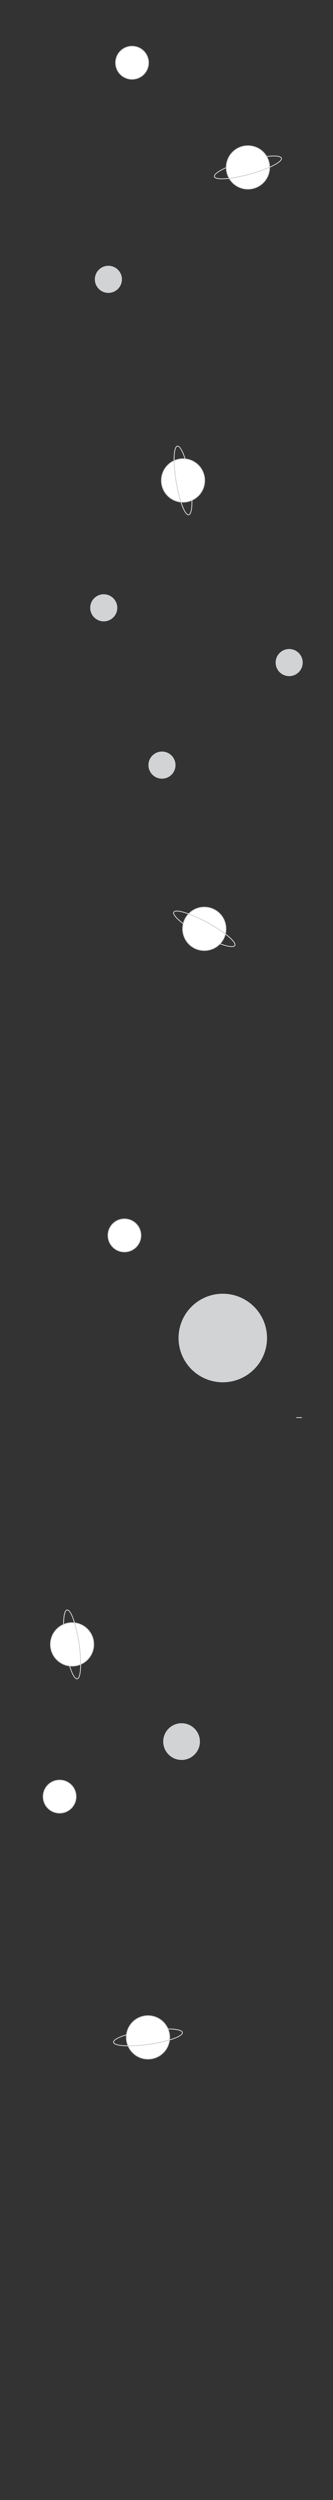 <?xml version="1.0" encoding="UTF-8" standalone="no"?>
<svg
   xmlns:dc="http://purl.org/dc/elements/1.1/"
   xmlns:cc="http://creativecommons.org/ns#"
   xmlns:rdf="http://www.w3.org/1999/02/22-rdf-syntax-ns#"
   xmlns:svg="http://www.w3.org/2000/svg"
   xmlns="http://www.w3.org/2000/svg"
   xmlns:sodipodi="http://sodipodi.sourceforge.net/DTD/sodipodi-0.dtd"
   xmlns:inkscape="http://www.inkscape.org/namespaces/inkscape"
   viewBox="0 0 400 3000"
   version="1.1"
   id="svg328"
   sodipodi:docname="cosmosBG2.svg"
   width="400"
   height="3000"
   inkscape:version="1.0 (4035a4fb49, 2020-05-01)">
  <rect x="0" y="0" width="400" height="3000" fill="#333333" stroke="none"/>
  <defs
     id="defs332">
    <g
       inkscape:label="Clip"
       id="use11991">
      <path
         id="path12349"
         fill="#ffffff"
         d="m 184.445,379.953 c 0,0 -4.42,12.73 -18.56,24.67 -14.14,11.94 -49.75,19 -49.75,19 l 19.52,-40.81 z"
         style="fill:#cccccc" />
      <path
         id="path12351"
         fill="#231f20"
         d="m 116.185,424.073 a 0.49,0.49 0 0 1 -0.39,-0.19 0.51,0.51 0 0 1 -0.06,-0.53 l 19.45,-40.8 a 0.5,0.5 0 0 1 0.42,-0.28 l 48.79,-2.82 a 0.48,0.48 0 0 1 0.43,0.2 0.51,0.51 0 0 1 0.08,0.46 c -0.05,0.13 -4.63,13 -18.72,24.89 -14.09,11.89 -49.61,19 -50,19.07 z m 19.85,-40.83 -19,39.64 c 5.83,-1.24 36,-8 48.54,-18.65 12,-10.12 17,-20.92 18.13,-23.75 z" />
      <path
         id="path12353"
         fill="#ffffff"
         d="m 157.445,312.243 c 0,0 -11.94,-4.24 -30.42,-3.17 -18.48,1.07 -49.17,18.52 -49.17,18.52 l 42.25,16.18 z"
         style="fill:#cccccc" />
      <path
         id="path12355"
         fill="#231f20"
         d="m 120.105,344.273 a 0.58,0.58 0 0 1 -0.18,0 l -42.25,-16.2 a 0.52,0.52 0 0 1 -0.32,-0.43 0.5,0.5 0 0 1 0.25,-0.47 c 0.31,-0.18 31,-17.53 49.39,-18.59 18.39,-1.06 30.5,3.15 30.61,3.19 a 0.5,0.5 0 0 1 0.16,0.86 l -37.34,31.53 a 0.55,0.55 0 0 1 -0.32,0.11 z m -41.07,-16.76 41,15.68 36.42,-30.75 c -3,-0.91 -14,-3.77 -29.37,-2.87 -16.4,0.95 -42.78,15.04 -48.05,17.94 z" />
      <path
         id="path12357"
         fill="#ffffff"
         d="m 110.495,340.543 c 15.53,-15.22 40.58,-30.89 70.63,-42.88 45.54,-18.16 79.27,-2.49 90.44,4.11 a 6.38,6.38 0 0 1 2.89,7.24 c -3.56,12.48 -17.26,47.05 -62.8,65.21 -30.05,12 -59,17.86 -80.74,17.5 0,0 -7,-6.19 -14.13,-24 -7.13,-17.81 -6.29,-27.18 -6.29,-27.18 z"
         style="fill:#cccccc" />
      <path
         id="path12359"
         fill="#231f20"
         d="m 132.785,392.243 h -1.88 a 0.5,0.5 0 0 1 -0.33,-0.12 c -0.29,-0.26 -7.18,-6.48 -14.25,-24.22 -7.07,-17.74 -6.36,-27 -6.33,-27.39 a 0.51,0.51 0 0 1 0.15,-0.31 c 16.12,-15.8 41.92,-31.47 70.8,-43 45.21,-18 78.61,-3.11 90.88,4.14 a 6.88,6.88 0 0 1 3.11,7.8 c -3.91,13.71 -17.88,47.52 -63.09,65.55 -28.08,11.2 -56.75,17.55 -79.06,17.55 z m -1.67,-1 c 22.38,0.3 51.69,-6 80.36,-17.47 44.8,-17.87 58.63,-51.33 62.5,-64.89 a 5.89,5.89 0 0 0 -2.66,-6.67 c -12.14,-7.17 -45.21,-21.94 -90,-4.07 -28.67,11.43 -54.29,27 -70.33,42.63 -0.06,1.37 -0.18,10.58 6.27,26.75 6.45,16.17 12.87,22.75 13.86,23.71 z" />
      <path
         id="path12361"
         fill="#ffffff"
         d="m 274.455,309.013 a 95.68,95.68 0 0 1 -24.68,40.7 c 0,0 -9.71,-6.64 -18.15,-27.82 -8.44,-21.18 -6,-32.67 -6,-32.67 a 95.5,95.5 0 0 1 45.91,12.55 6.38,6.38 0 0 1 2.92,7.24 z"
         style="fill:#cccccc" />
      <path
         id="path12363"
         fill="#231f20"
         d="m 249.775,350.213 a 0.51,0.51 0 0 1 -0.28,-0.09 c -0.4,-0.28 -9.93,-7 -18.34,-28 -8.41,-21 -6.09,-32.49 -6,-33 a 0.51,0.51 0 0 1 0.49,-0.4 v 0 a 95.64,95.64 0 0 1 46.16,12.62 6.88,6.88 0 0 1 3.11,7.8 v 0 a 95.68,95.68 0 0 1 -24.73,40.93 0.51,0.51 0 0 1 -0.41,0.14 z m -23.7,-60.48 c -0.32,2.21 -1.4,13.39 6,32 7.4,18.61 15.89,26 17.65,27.34 a 94.71,94.71 0 0 0 24.24,-40.18 v 0 a 5.89,5.89 0 0 0 -2.66,-6.67 94.53,94.53 0 0 0 -45.23,-12.49 z" />
      <path
         id="path12365"
         fill="#231f20"
         d="m 270.185,300.533 c 0,0 19.22,-5 20.36,-2.14 1.14,2.86 -16.24,12.46 -16.24,12.46" />
      <path
         id="path12367"
         fill="#231f20"
         d="m 274.305,311.293 a 0.44,0.44 0 0 1 -0.21,-0.82 c 8.2,-4.54 16.67,-10.38 16,-11.92 -0.67,-1.54 -10.78,0.05 -19.84,2.41 a 0.444,0.444 0 1 1 -0.22,-0.86 c 4.6,-1.19 19.69,-4.85 20.88,-1.87 1.19,2.98 -12.28,10.71 -16.44,13 a 0.54,0.54 0 0 1 -0.17,0.06 z" />
      <path
         id="path12369"
         fill="#ffffff"
         d="m 271.895,312.663 a 23.16,23.16 0 0 1 -4.7,-11.78 2.69,2.69 0 0 1 2.36,-2.78 v 0 a 2.17,2.17 0 0 1 2.62,1.73 20.08,20.08 0 0 0 4.01,10.16 2.16,2.16 0 0 1 -0.7,3.06 v 0 a 2.68,2.68 0 0 1 -3.59,-0.39 z"
         style="fill:#cccccc" />
      <path
         id="path12371"
         fill="#231f20"
         d="m 273.885,314.073 a 3,3 0 0 1 -2.39,-1.12 23.83,23.83 0 0 1 -4.8,-12 3.17,3.17 0 0 1 2.8,-3.33 3,3 0 0 1 2.27,0.57 2.33,2.33 0 0 1 0.91,1.61 19.66,19.66 0 0 0 3.95,9.91 2.32,2.32 0 0 1 0.45,1.79 3,3 0 0 1 -1.26,2 3.26,3.26 0 0 1 -1.93,0.57 z m -3.93,-15.51 h -0.33 a 2.19,2.19 0 0 0 -1.93,2.24 22.94,22.94 0 0 0 4.59,11.53 v 0 a 2.19,2.19 0 0 0 2.94,0.29 2,2 0 0 0 0.86,-1.31 1.34,1.34 0 0 0 -0.25,-1 20.71,20.71 0 0 1 -4.16,-10.42 1.38,1.38 0 0 0 -0.52,-0.93 1.93,1.93 0 0 0 -1.2,-0.39 z" />
      <path
         id="path12373"
         fill="#d1d3d4"
         d="m 159.775,381.883 a 0.501,0.501 0 0 1 -0.06,-1 c 0.45,-0.05 45.05,-5.4 80.56,-34.17 a 0.5,0.5 0 0 1 0.7,0.07 0.52,0.52 0 0 1 -0.07,0.71 c -35.74,29 -80.62,34.33 -81.07,34.38 z"
         style="fill:#666666" />
    </g>
    <g
       inkscape:label="Clip"
       id="use11991-6">
      <path
         style="fill:#b3b3b3"
         id="path12433"
         fill="#ffffff"
         d="m 184.445,379.953 c 0,0 -4.42,12.73 -18.56,24.67 -14.14,11.94 -49.75,19 -49.75,19 l 19.52,-40.81 z" />
      <path
         id="path12435"
         fill="#231f20"
         d="m 116.185,424.073 a 0.49,0.49 0 0 1 -0.39,-0.19 0.51,0.51 0 0 1 -0.06,-0.53 l 19.45,-40.8 a 0.5,0.5 0 0 1 0.42,-0.28 l 48.79,-2.82 a 0.48,0.48 0 0 1 0.43,0.2 0.51,0.51 0 0 1 0.08,0.46 c -0.05,0.13 -4.63,13 -18.72,24.89 -14.09,11.89 -49.61,19 -50,19.07 z m 19.85,-40.83 -19,39.64 c 5.83,-1.24 36,-8 48.54,-18.65 12,-10.12 17,-20.92 18.13,-23.75 z" />
      <path
         style="fill:#b3b3b3"
         id="path12437"
         fill="#ffffff"
         d="m 157.445,312.243 c 0,0 -11.94,-4.24 -30.42,-3.17 -18.48,1.07 -49.17,18.52 -49.17,18.52 l 42.25,16.18 z" />
      <path
         id="path12439"
         fill="#231f20"
         d="m 120.105,344.273 a 0.58,0.58 0 0 1 -0.18,0 l -42.25,-16.2 a 0.52,0.52 0 0 1 -0.32,-0.43 0.5,0.5 0 0 1 0.25,-0.47 c 0.31,-0.18 31,-17.53 49.39,-18.59 18.39,-1.06 30.5,3.15 30.61,3.19 a 0.5,0.5 0 0 1 0.16,0.86 l -37.34,31.53 a 0.55,0.55 0 0 1 -0.32,0.11 z m -41.07,-16.76 41,15.68 36.42,-30.75 c -3,-0.91 -14,-3.77 -29.37,-2.87 -16.4,0.95 -42.78,15.04 -48.05,17.94 z" />
      <path
         style="fill:#b3b3b3"
         id="path12441"
         fill="#ffffff"
         d="m 110.495,340.543 c 15.53,-15.22 40.58,-30.89 70.63,-42.88 45.54,-18.16 79.27,-2.49 90.44,4.11 a 6.38,6.38 0 0 1 2.89,7.24 c -3.56,12.48 -17.26,47.05 -62.8,65.21 -30.05,12 -59,17.86 -80.74,17.5 0,0 -7,-6.19 -14.13,-24 -7.13,-17.81 -6.29,-27.18 -6.29,-27.18 z" />
      <path
         id="path12443"
         fill="#231f20"
         d="m 132.785,392.243 h -1.88 a 0.5,0.5 0 0 1 -0.33,-0.12 c -0.29,-0.26 -7.18,-6.48 -14.25,-24.22 -7.07,-17.74 -6.36,-27 -6.33,-27.39 a 0.51,0.51 0 0 1 0.15,-0.31 c 16.12,-15.8 41.92,-31.47 70.8,-43 45.21,-18 78.61,-3.11 90.88,4.14 a 6.88,6.88 0 0 1 3.11,7.8 c -3.91,13.71 -17.88,47.52 -63.09,65.55 -28.08,11.2 -56.75,17.55 -79.06,17.55 z m -1.67,-1 c 22.38,0.3 51.69,-6 80.36,-17.47 44.8,-17.87 58.63,-51.33 62.5,-64.89 a 5.89,5.89 0 0 0 -2.66,-6.67 c -12.14,-7.17 -45.21,-21.94 -90,-4.07 -28.67,11.43 -54.29,27 -70.33,42.63 -0.06,1.37 -0.18,10.58 6.27,26.75 6.45,16.17 12.87,22.75 13.86,23.71 z" />
      <path
         style="fill:#b3b3b3"
         id="path12445"
         fill="#ffffff"
         d="m 274.455,309.013 a 95.68,95.68 0 0 1 -24.68,40.7 c 0,0 -9.71,-6.64 -18.15,-27.82 -8.44,-21.18 -6,-32.67 -6,-32.67 a 95.5,95.5 0 0 1 45.91,12.55 6.38,6.38 0 0 1 2.92,7.24 z" />
      <path
         id="path12447"
         fill="#231f20"
         d="m 249.775,350.213 a 0.51,0.51 0 0 1 -0.28,-0.09 c -0.4,-0.28 -9.93,-7 -18.34,-28 -8.41,-21 -6.09,-32.49 -6,-33 a 0.51,0.51 0 0 1 0.49,-0.4 v 0 a 95.64,95.64 0 0 1 46.16,12.62 6.88,6.88 0 0 1 3.11,7.8 v 0 a 95.68,95.68 0 0 1 -24.73,40.93 0.51,0.51 0 0 1 -0.41,0.14 z m -23.7,-60.48 c -0.32,2.21 -1.4,13.39 6,32 7.4,18.61 15.89,26 17.65,27.34 a 94.71,94.71 0 0 0 24.24,-40.18 v 0 a 5.89,5.89 0 0 0 -2.66,-6.67 94.53,94.53 0 0 0 -45.23,-12.49 z" />
      <path
         id="path12449"
         fill="#231f20"
         d="m 270.185,300.533 c 0,0 19.22,-5 20.36,-2.14 1.14,2.86 -16.24,12.46 -16.24,12.46" />
      <path
         id="path12451"
         fill="#231f20"
         d="m 274.305,311.293 a 0.44,0.44 0 0 1 -0.21,-0.82 c 8.2,-4.54 16.67,-10.38 16,-11.92 -0.67,-1.54 -10.78,0.05 -19.84,2.41 a 0.444,0.444 0 1 1 -0.22,-0.86 c 4.6,-1.19 19.69,-4.85 20.88,-1.87 1.19,2.98 -12.28,10.71 -16.44,13 a 0.54,0.54 0 0 1 -0.17,0.06 z" />
      <path
         style="fill:#b3b3b3"
         id="path12453"
         fill="#ffffff"
         d="m 271.895,312.663 a 23.16,23.16 0 0 1 -4.7,-11.78 2.69,2.69 0 0 1 2.36,-2.78 v 0 a 2.17,2.17 0 0 1 2.62,1.73 20.08,20.08 0 0 0 4.01,10.16 2.16,2.16 0 0 1 -0.7,3.06 v 0 a 2.68,2.68 0 0 1 -3.59,-0.39 z" />
      <path
         id="path12455"
         fill="#231f20"
         d="m 273.885,314.073 a 3,3 0 0 1 -2.39,-1.12 23.83,23.83 0 0 1 -4.8,-12 3.17,3.17 0 0 1 2.8,-3.33 3,3 0 0 1 2.27,0.57 2.33,2.33 0 0 1 0.91,1.61 19.66,19.66 0 0 0 3.95,9.91 2.32,2.32 0 0 1 0.45,1.79 3,3 0 0 1 -1.26,2 3.26,3.26 0 0 1 -1.93,0.57 z m -3.93,-15.51 h -0.33 a 2.19,2.19 0 0 0 -1.93,2.24 22.94,22.94 0 0 0 4.59,11.53 v 0 a 2.19,2.19 0 0 0 2.94,0.29 2,2 0 0 0 0.86,-1.31 1.34,1.34 0 0 0 -0.25,-1 20.71,20.71 0 0 1 -4.16,-10.42 1.38,1.38 0 0 0 -0.52,-0.93 1.93,1.93 0 0 0 -1.2,-0.39 z" />
      <path
         style="fill:#666666"
         id="path12457"
         fill="#d1d3d4"
         d="m 159.775,381.883 a 0.501,0.501 0 0 1 -0.06,-1 c 0.45,-0.05 45.05,-5.4 80.56,-34.17 a 0.5,0.5 0 0 1 0.7,0.07 0.52,0.52 0 0 1 -0.07,0.71 c -35.74,29 -80.62,34.33 -81.07,34.38 z" />
    </g>
    <g
       inkscape:label="Clip"
       id="use11991-3">
      <path
         id="path12377"
         fill="#ffffff"
         d="m 184.445,379.953 c 0,0 -4.42,12.73 -18.56,24.67 -14.14,11.94 -49.75,19 -49.75,19 l 19.52,-40.81 z" />
      <path
         id="path12379"
         fill="#231f20"
         d="m 116.185,424.073 a 0.49,0.49 0 0 1 -0.39,-0.19 0.51,0.51 0 0 1 -0.06,-0.53 l 19.45,-40.8 a 0.5,0.5 0 0 1 0.42,-0.28 l 48.79,-2.82 a 0.48,0.48 0 0 1 0.43,0.2 0.51,0.51 0 0 1 0.08,0.46 c -0.05,0.13 -4.63,13 -18.72,24.89 -14.09,11.89 -49.61,19 -50,19.07 z m 19.85,-40.83 -19,39.64 c 5.83,-1.24 36,-8 48.54,-18.65 12,-10.12 17,-20.92 18.13,-23.75 z" />
      <path
         id="path12381"
         fill="#ffffff"
         d="m 157.445,312.243 c 0,0 -11.94,-4.24 -30.42,-3.17 -18.48,1.07 -49.17,18.52 -49.17,18.52 l 42.25,16.18 z" />
      <path
         id="path12383"
         fill="#231f20"
         d="m 120.105,344.273 a 0.58,0.58 0 0 1 -0.18,0 l -42.25,-16.2 a 0.52,0.52 0 0 1 -0.32,-0.43 0.5,0.5 0 0 1 0.25,-0.47 c 0.31,-0.18 31,-17.53 49.39,-18.59 18.39,-1.06 30.5,3.15 30.61,3.19 a 0.5,0.5 0 0 1 0.16,0.86 l -37.34,31.53 a 0.55,0.55 0 0 1 -0.32,0.11 z m -41.07,-16.76 41,15.68 36.42,-30.75 c -3,-0.91 -14,-3.77 -29.37,-2.87 -16.4,0.95 -42.78,15.04 -48.05,17.94 z" />
      <path
         id="path12385"
         fill="#ffffff"
         d="m 110.495,340.543 c 15.53,-15.22 40.58,-30.89 70.63,-42.88 45.54,-18.16 79.27,-2.49 90.44,4.11 a 6.38,6.38 0 0 1 2.89,7.24 c -3.56,12.48 -17.26,47.05 -62.8,65.21 -30.05,12 -59,17.86 -80.74,17.5 0,0 -7,-6.19 -14.13,-24 -7.13,-17.81 -6.29,-27.18 -6.29,-27.18 z" />
      <path
         id="path12387"
         fill="#231f20"
         d="m 132.785,392.243 h -1.88 a 0.5,0.5 0 0 1 -0.33,-0.12 c -0.29,-0.26 -7.18,-6.48 -14.25,-24.22 -7.07,-17.74 -6.36,-27 -6.33,-27.39 a 0.51,0.51 0 0 1 0.15,-0.31 c 16.12,-15.8 41.92,-31.47 70.8,-43 45.21,-18 78.61,-3.11 90.88,4.14 a 6.88,6.88 0 0 1 3.11,7.8 c -3.91,13.71 -17.88,47.52 -63.09,65.55 -28.08,11.2 -56.75,17.55 -79.06,17.55 z m -1.67,-1 c 22.38,0.3 51.69,-6 80.36,-17.47 44.8,-17.87 58.63,-51.33 62.5,-64.89 a 5.89,5.89 0 0 0 -2.66,-6.67 c -12.14,-7.17 -45.21,-21.94 -90,-4.07 -28.67,11.43 -54.29,27 -70.33,42.63 -0.06,1.37 -0.18,10.58 6.27,26.75 6.45,16.17 12.87,22.75 13.86,23.71 z" />
      <path
         id="path12389"
         fill="#ffffff"
         d="m 274.455,309.013 a 95.68,95.68 0 0 1 -24.68,40.7 c 0,0 -9.71,-6.64 -18.15,-27.82 -8.44,-21.18 -6,-32.67 -6,-32.67 a 95.5,95.5 0 0 1 45.91,12.55 6.38,6.38 0 0 1 2.92,7.24 z" />
      <path
         id="path12391"
         fill="#231f20"
         d="m 249.775,350.213 a 0.51,0.51 0 0 1 -0.28,-0.09 c -0.4,-0.28 -9.93,-7 -18.34,-28 -8.41,-21 -6.09,-32.49 -6,-33 a 0.51,0.51 0 0 1 0.49,-0.4 v 0 a 95.64,95.64 0 0 1 46.16,12.62 6.88,6.88 0 0 1 3.11,7.8 v 0 a 95.68,95.68 0 0 1 -24.73,40.93 0.51,0.51 0 0 1 -0.41,0.14 z m -23.7,-60.48 c -0.32,2.21 -1.4,13.39 6,32 7.4,18.61 15.89,26 17.65,27.34 a 94.71,94.71 0 0 0 24.24,-40.18 v 0 a 5.89,5.89 0 0 0 -2.66,-6.67 94.53,94.53 0 0 0 -45.23,-12.49 z" />
      <path
         id="path12393"
         fill="#231f20"
         d="m 270.185,300.533 c 0,0 19.22,-5 20.36,-2.14 1.14,2.86 -16.24,12.46 -16.24,12.46" />
      <path
         id="path12395"
         fill="#231f20"
         d="m 274.305,311.293 a 0.44,0.44 0 0 1 -0.21,-0.82 c 8.2,-4.54 16.67,-10.38 16,-11.92 -0.67,-1.54 -10.78,0.05 -19.84,2.41 a 0.444,0.444 0 1 1 -0.22,-0.86 c 4.6,-1.19 19.69,-4.85 20.88,-1.87 1.19,2.98 -12.28,10.71 -16.44,13 a 0.54,0.54 0 0 1 -0.17,0.06 z" />
      <path
         id="path12397"
         fill="#ffffff"
         d="m 271.895,312.663 a 23.16,23.16 0 0 1 -4.7,-11.78 2.69,2.69 0 0 1 2.36,-2.78 v 0 a 2.17,2.17 0 0 1 2.62,1.73 20.08,20.08 0 0 0 4.01,10.16 2.16,2.16 0 0 1 -0.7,3.06 v 0 a 2.68,2.68 0 0 1 -3.59,-0.39 z" />
      <path
         id="path12399"
         fill="#231f20"
         d="m 273.885,314.073 a 3,3 0 0 1 -2.39,-1.12 23.83,23.83 0 0 1 -4.8,-12 3.17,3.17 0 0 1 2.8,-3.33 3,3 0 0 1 2.27,0.57 2.33,2.33 0 0 1 0.91,1.61 19.66,19.66 0 0 0 3.95,9.91 2.32,2.32 0 0 1 0.45,1.79 3,3 0 0 1 -1.26,2 3.26,3.26 0 0 1 -1.93,0.57 z m -3.93,-15.51 h -0.33 a 2.19,2.19 0 0 0 -1.93,2.24 22.94,22.94 0 0 0 4.59,11.53 v 0 a 2.19,2.19 0 0 0 2.94,0.29 2,2 0 0 0 0.86,-1.31 1.34,1.34 0 0 0 -0.25,-1 20.71,20.71 0 0 1 -4.16,-10.42 1.38,1.38 0 0 0 -0.52,-0.93 1.93,1.93 0 0 0 -1.2,-0.39 z" />
      <path
         id="path12401"
         fill="#d1d3d4"
         d="m 159.775,381.883 a 0.501,0.501 0 0 1 -0.06,-1 c 0.45,-0.05 45.05,-5.4 80.56,-34.17 a 0.5,0.5 0 0 1 0.7,0.07 0.52,0.52 0 0 1 -0.07,0.71 c -35.74,29 -80.62,34.33 -81.07,34.38 z" />
    </g>
    <g
       inkscape:label="Clip"
       id="use11991-60">
      <path
         id="path12405"
         fill="#ffffff"
         d="m 184.445,379.953 c 0,0 -4.42,12.73 -18.56,24.67 -14.14,11.94 -49.75,19 -49.75,19 l 19.52,-40.81 z" />
      <path
         id="path12407"
         fill="#231f20"
         d="m 116.185,424.073 a 0.49,0.49 0 0 1 -0.39,-0.19 0.51,0.51 0 0 1 -0.06,-0.53 l 19.45,-40.8 a 0.5,0.5 0 0 1 0.42,-0.28 l 48.79,-2.82 a 0.48,0.48 0 0 1 0.43,0.2 0.51,0.51 0 0 1 0.08,0.46 c -0.05,0.13 -4.63,13 -18.72,24.89 -14.09,11.89 -49.61,19 -50,19.07 z m 19.85,-40.83 -19,39.64 c 5.83,-1.24 36,-8 48.54,-18.65 12,-10.12 17,-20.92 18.13,-23.75 z" />
      <path
         id="path12409"
         fill="#ffffff"
         d="m 157.445,312.243 c 0,0 -11.94,-4.24 -30.42,-3.17 -18.48,1.07 -49.17,18.52 -49.17,18.52 l 42.25,16.18 z" />
      <path
         id="path12411"
         fill="#231f20"
         d="m 120.105,344.273 a 0.58,0.58 0 0 1 -0.18,0 l -42.25,-16.2 a 0.52,0.52 0 0 1 -0.32,-0.43 0.5,0.5 0 0 1 0.25,-0.47 c 0.31,-0.18 31,-17.53 49.39,-18.59 18.39,-1.06 30.5,3.15 30.61,3.19 a 0.5,0.5 0 0 1 0.16,0.86 l -37.34,31.53 a 0.55,0.55 0 0 1 -0.32,0.11 z m -41.07,-16.76 41,15.68 36.42,-30.75 c -3,-0.91 -14,-3.77 -29.37,-2.87 -16.4,0.95 -42.78,15.04 -48.05,17.94 z" />
      <path
         id="path12413"
         fill="#ffffff"
         d="m 110.495,340.543 c 15.53,-15.22 40.58,-30.89 70.63,-42.88 45.54,-18.16 79.27,-2.49 90.44,4.11 a 6.38,6.38 0 0 1 2.89,7.24 c -3.56,12.48 -17.26,47.05 -62.8,65.21 -30.05,12 -59,17.86 -80.74,17.5 0,0 -7,-6.19 -14.13,-24 -7.13,-17.81 -6.29,-27.18 -6.29,-27.18 z" />
      <path
         id="path12415"
         fill="#231f20"
         d="m 132.785,392.243 h -1.88 a 0.5,0.5 0 0 1 -0.33,-0.12 c -0.29,-0.26 -7.18,-6.48 -14.25,-24.22 -7.07,-17.74 -6.36,-27 -6.33,-27.39 a 0.51,0.51 0 0 1 0.15,-0.31 c 16.12,-15.8 41.92,-31.47 70.8,-43 45.21,-18 78.61,-3.11 90.88,4.14 a 6.88,6.88 0 0 1 3.11,7.8 c -3.91,13.71 -17.88,47.52 -63.09,65.55 -28.08,11.2 -56.75,17.55 -79.06,17.55 z m -1.67,-1 c 22.38,0.3 51.69,-6 80.36,-17.47 44.8,-17.87 58.63,-51.33 62.5,-64.89 a 5.89,5.89 0 0 0 -2.66,-6.67 c -12.14,-7.17 -45.21,-21.94 -90,-4.07 -28.67,11.43 -54.29,27 -70.33,42.63 -0.06,1.37 -0.18,10.58 6.27,26.75 6.45,16.17 12.87,22.75 13.86,23.71 z" />
      <path
         id="path12417"
         fill="#ffffff"
         d="m 274.455,309.013 a 95.68,95.68 0 0 1 -24.68,40.7 c 0,0 -9.71,-6.64 -18.15,-27.82 -8.44,-21.18 -6,-32.67 -6,-32.67 a 95.5,95.5 0 0 1 45.91,12.55 6.38,6.38 0 0 1 2.92,7.24 z" />
      <path
         id="path12419"
         fill="#231f20"
         d="m 249.775,350.213 a 0.51,0.51 0 0 1 -0.28,-0.09 c -0.4,-0.28 -9.93,-7 -18.34,-28 -8.41,-21 -6.09,-32.49 -6,-33 a 0.51,0.51 0 0 1 0.49,-0.4 v 0 a 95.64,95.64 0 0 1 46.16,12.62 6.88,6.88 0 0 1 3.11,7.8 v 0 a 95.68,95.68 0 0 1 -24.73,40.93 0.51,0.51 0 0 1 -0.41,0.14 z m -23.7,-60.48 c -0.32,2.21 -1.4,13.39 6,32 7.4,18.61 15.89,26 17.65,27.34 a 94.71,94.71 0 0 0 24.24,-40.18 v 0 a 5.89,5.89 0 0 0 -2.66,-6.67 94.53,94.53 0 0 0 -45.23,-12.49 z" />
      <path
         id="path12421"
         fill="#231f20"
         d="m 270.185,300.533 c 0,0 19.22,-5 20.36,-2.14 1.14,2.86 -16.24,12.46 -16.24,12.46" />
      <path
         id="path12423"
         fill="#231f20"
         d="m 274.305,311.293 a 0.44,0.44 0 0 1 -0.21,-0.82 c 8.2,-4.54 16.67,-10.38 16,-11.92 -0.67,-1.54 -10.78,0.05 -19.84,2.41 a 0.444,0.444 0 1 1 -0.22,-0.86 c 4.6,-1.19 19.69,-4.85 20.88,-1.87 1.19,2.98 -12.28,10.71 -16.44,13 a 0.54,0.54 0 0 1 -0.17,0.06 z" />
      <path
         id="path12425"
         fill="#ffffff"
         d="m 271.895,312.663 a 23.16,23.16 0 0 1 -4.7,-11.78 2.69,2.69 0 0 1 2.36,-2.78 v 0 a 2.17,2.17 0 0 1 2.62,1.73 20.08,20.08 0 0 0 4.01,10.16 2.16,2.16 0 0 1 -0.7,3.06 v 0 a 2.68,2.68 0 0 1 -3.59,-0.39 z" />
      <path
         id="path12427"
         fill="#231f20"
         d="m 273.885,314.073 a 3,3 0 0 1 -2.39,-1.12 23.83,23.83 0 0 1 -4.8,-12 3.17,3.17 0 0 1 2.8,-3.33 3,3 0 0 1 2.27,0.57 2.33,2.33 0 0 1 0.91,1.61 19.66,19.66 0 0 0 3.95,9.91 2.32,2.32 0 0 1 0.45,1.79 3,3 0 0 1 -1.26,2 3.26,3.26 0 0 1 -1.93,0.57 z m -3.93,-15.51 h -0.33 a 2.19,2.19 0 0 0 -1.93,2.24 22.94,22.94 0 0 0 4.59,11.53 v 0 a 2.19,2.19 0 0 0 2.94,0.29 2,2 0 0 0 0.86,-1.31 1.34,1.34 0 0 0 -0.25,-1 20.71,20.71 0 0 1 -4.16,-10.42 1.38,1.38 0 0 0 -0.52,-0.93 1.93,1.93 0 0 0 -1.2,-0.39 z" />
      <path
         id="path12429"
         fill="#d1d3d4"
         d="m 159.775,381.883 a 0.501,0.501 0 0 1 -0.06,-1 c 0.45,-0.05 45.05,-5.4 80.56,-34.17 a 0.5,0.5 0 0 1 0.7,0.07 0.52,0.52 0 0 1 -0.07,0.71 c -35.74,29 -80.62,34.33 -81.07,34.38 z" />
    </g>
    <g
       id="use12274"
       inkscape:label="Clip">
      <title
         id="title12315">w</title>
      <g
         id="g12345"
         clip-path="url(#clipPath11989)"
         transform="matrix(0.237,-0.246,0.22,0.267,179.567,605.078)">
        <g
           inkscape:label="Clip"
           id="g12343">
          <path
             id="path12317"
             fill="#ffffff"
             d="m 184.445,379.953 c 0,0 -4.42,12.73 -18.56,24.67 -14.14,11.94 -49.75,19 -49.75,19 l 19.52,-40.81 z"
             style="fill:#cccccc" />
          <path
             id="path12319"
             fill="#231f20"
             d="m 116.185,424.073 a 0.49,0.49 0 0 1 -0.39,-0.19 0.51,0.51 0 0 1 -0.06,-0.53 l 19.45,-40.8 a 0.5,0.5 0 0 1 0.42,-0.28 l 48.79,-2.82 a 0.48,0.48 0 0 1 0.43,0.2 0.51,0.51 0 0 1 0.08,0.46 c -0.05,0.13 -4.63,13 -18.72,24.89 -14.09,11.89 -49.61,19 -50,19.07 z m 19.85,-40.83 -19,39.64 c 5.83,-1.24 36,-8 48.54,-18.65 12,-10.12 17,-20.92 18.13,-23.75 z" />
          <path
             id="path12321"
             fill="#ffffff"
             d="m 157.445,312.243 c 0,0 -11.94,-4.24 -30.42,-3.17 -18.48,1.07 -49.17,18.52 -49.17,18.52 l 42.25,16.18 z"
             style="fill:#cccccc" />
          <path
             id="path12323"
             fill="#231f20"
             d="m 120.105,344.273 a 0.58,0.58 0 0 1 -0.18,0 l -42.25,-16.2 a 0.52,0.52 0 0 1 -0.32,-0.43 0.5,0.5 0 0 1 0.25,-0.47 c 0.31,-0.18 31,-17.53 49.39,-18.59 18.39,-1.06 30.5,3.15 30.61,3.19 a 0.5,0.5 0 0 1 0.16,0.86 l -37.34,31.53 a 0.55,0.55 0 0 1 -0.32,0.11 z m -41.07,-16.76 41,15.68 36.42,-30.75 c -3,-0.91 -14,-3.77 -29.37,-2.87 -16.4,0.95 -42.78,15.04 -48.05,17.94 z" />
          <path
             id="path12325"
             fill="#ffffff"
             d="m 110.495,340.543 c 15.53,-15.22 40.58,-30.89 70.63,-42.88 45.54,-18.16 79.27,-2.49 90.44,4.11 a 6.38,6.38 0 0 1 2.89,7.24 c -3.56,12.48 -17.26,47.05 -62.8,65.21 -30.05,12 -59,17.86 -80.74,17.5 0,0 -7,-6.19 -14.13,-24 -7.13,-17.81 -6.29,-27.18 -6.29,-27.18 z"
             style="fill:#cccccc" />
          <path
             id="path12327"
             fill="#231f20"
             d="m 132.785,392.243 h -1.88 a 0.5,0.5 0 0 1 -0.33,-0.12 c -0.29,-0.26 -7.18,-6.48 -14.25,-24.22 -7.07,-17.74 -6.36,-27 -6.33,-27.39 a 0.51,0.51 0 0 1 0.15,-0.31 c 16.12,-15.8 41.92,-31.47 70.8,-43 45.21,-18 78.61,-3.11 90.88,4.14 a 6.88,6.88 0 0 1 3.11,7.8 c -3.91,13.71 -17.88,47.52 -63.09,65.55 -28.08,11.2 -56.75,17.55 -79.06,17.55 z m -1.67,-1 c 22.38,0.3 51.69,-6 80.36,-17.47 44.8,-17.87 58.63,-51.33 62.5,-64.89 a 5.89,5.89 0 0 0 -2.66,-6.67 c -12.14,-7.17 -45.21,-21.94 -90,-4.07 -28.67,11.43 -54.29,27 -70.33,42.63 -0.06,1.37 -0.18,10.58 6.27,26.75 6.45,16.17 12.87,22.75 13.86,23.71 z" />
          <path
             id="path12329"
             fill="#ffffff"
             d="m 274.455,309.013 a 95.68,95.68 0 0 1 -24.68,40.7 c 0,0 -9.71,-6.64 -18.15,-27.82 -8.44,-21.18 -6,-32.67 -6,-32.67 a 95.5,95.5 0 0 1 45.91,12.55 6.38,6.38 0 0 1 2.92,7.24 z"
             style="fill:#cccccc" />
          <path
             id="path12331"
             fill="#231f20"
             d="m 249.775,350.213 a 0.51,0.51 0 0 1 -0.28,-0.09 c -0.4,-0.28 -9.93,-7 -18.34,-28 -8.41,-21 -6.09,-32.49 -6,-33 a 0.51,0.51 0 0 1 0.49,-0.4 v 0 a 95.64,95.64 0 0 1 46.16,12.62 6.88,6.88 0 0 1 3.11,7.8 v 0 a 95.68,95.68 0 0 1 -24.73,40.93 0.51,0.51 0 0 1 -0.41,0.14 z m -23.7,-60.48 c -0.32,2.21 -1.4,13.39 6,32 7.4,18.61 15.89,26 17.65,27.34 a 94.71,94.71 0 0 0 24.24,-40.18 v 0 a 5.89,5.89 0 0 0 -2.66,-6.67 94.53,94.53 0 0 0 -45.23,-12.49 z" />
          <path
             id="path12333"
             fill="#231f20"
             d="m 270.185,300.533 c 0,0 19.22,-5 20.36,-2.14 1.14,2.86 -16.24,12.46 -16.24,12.46" />
          <path
             id="path12335"
             fill="#231f20"
             d="m 274.305,311.293 a 0.44,0.44 0 0 1 -0.21,-0.82 c 8.2,-4.54 16.67,-10.38 16,-11.92 -0.67,-1.54 -10.78,0.05 -19.84,2.41 a 0.444,0.444 0 1 1 -0.22,-0.86 c 4.6,-1.19 19.69,-4.85 20.88,-1.87 1.19,2.98 -12.28,10.71 -16.44,13 a 0.54,0.54 0 0 1 -0.17,0.06 z" />
          <path
             id="path12337"
             fill="#ffffff"
             d="m 271.895,312.663 a 23.16,23.16 0 0 1 -4.7,-11.78 2.69,2.69 0 0 1 2.36,-2.78 v 0 a 2.17,2.17 0 0 1 2.62,1.73 20.08,20.08 0 0 0 4.01,10.16 2.16,2.16 0 0 1 -0.7,3.06 v 0 a 2.68,2.68 0 0 1 -3.59,-0.39 z"
             style="fill:#cccccc" />
          <path
             id="path12339"
             fill="#231f20"
             d="m 273.885,314.073 a 3,3 0 0 1 -2.39,-1.12 23.83,23.83 0 0 1 -4.8,-12 3.17,3.17 0 0 1 2.8,-3.33 3,3 0 0 1 2.27,0.57 2.33,2.33 0 0 1 0.91,1.61 19.66,19.66 0 0 0 3.95,9.91 2.32,2.32 0 0 1 0.45,1.79 3,3 0 0 1 -1.26,2 3.26,3.26 0 0 1 -1.93,0.57 z m -3.93,-15.51 h -0.33 a 2.19,2.19 0 0 0 -1.93,2.24 22.94,22.94 0 0 0 4.59,11.53 v 0 a 2.19,2.19 0 0 0 2.94,0.29 2,2 0 0 0 0.86,-1.31 1.34,1.34 0 0 0 -0.25,-1 20.71,20.71 0 0 1 -4.16,-10.42 1.38,1.38 0 0 0 -0.52,-0.93 1.93,1.93 0 0 0 -1.2,-0.39 z" />
          <path
             id="path12341"
             fill="#d1d3d4"
             d="m 159.775,381.883 a 0.501,0.501 0 0 1 -0.06,-1 c 0.45,-0.05 45.05,-5.4 80.56,-34.17 a 0.5,0.5 0 0 1 0.7,0.07 0.52,0.52 0 0 1 -0.07,0.71 c -35.74,29 -80.62,34.33 -81.07,34.38 z"
             style="fill:#666666" />
        </g>
      </g>
    </g>
  </defs>
  <sodipodi:namedview
     inkscape:document-rotation="0"
     pagecolor="#ffffff"
     bordercolor="#666666"
     borderopacity="1"
     objecttolerance="10"
     gridtolerance="10"
     guidetolerance="10"
     inkscape:pageopacity="0"
     inkscape:pageshadow="2"
     inkscape:window-width="1920"
     inkscape:window-height="1057"
     id="namedview330"
     showgrid="false"
     inkscape:zoom="1"
     inkscape:cx="263.96661"
     inkscape:cy="561.43963"
     inkscape:window-x="-8"
     inkscape:window-y="-8"
     inkscape:window-maximized="1"
     inkscape:current-layer="svg328"
     inkscape:pagecheckerboard="true" />
  <g
     transform="translate(3.31,-4.414)"
     id="_319_rocket_boy_flatline"
     data-name="#319_rocket_boy_flatline">
    <circle
       cx="155.347"
       cy="79.702"
       r="19.74"
       fill="#ffffff"
       id="circle173" />
    <path
       d="m 155.347,99.942 a 20.24,20.24 0 1 1 20.23,-20.24 20.26,20.26 0 0 1 -20.23,20.24 z m 0,-39.47 a 19.24,19.24 0 1 0 19.23,19.23 19.26,19.26 0 0 0 -19.23,-19.23 z"
       fill="#d1d3d4"
       id="path175" />
    <circle
       cx="294.493"
       cy="205.311"
       fill="#ffffff"
       id="circle305"
       r="25.97" />
    <path
       d="m 294.503,231.781 a 26.47,26.47 0 1 1 25.52,-33.5 v 0 a 26.48,26.48 0 0 1 -25.52,33.5 z m 0,-51.95 a 25.48,25.48 0 1 0 24.56,18.72 v 0 a 25.52,25.52 0 0 0 -24.57,-18.72 z"
       fill="#d1d3d4"
       id="path307" />
    <path
       d="m 263.223,219.521 c -4.64,0 -8.84,-0.67 -9.48,-3 -1.03,-3.83 8.68,-8.83 14.59,-11.49 a 0.502,0.502 0 0 1 0.4,0.92 c -11.08,4.93 -14.51,8.55 -14,10.3 0.51,1.75 5.29,3.12 17.32,1.68 a 187,187 0 0 0 48.21,-13.24 c 11.07,-4.91 14.5,-8.54 14,-10.3 -0.5,-1.76 -5.28,-3.11 -17.32,-1.67 a 0.504,0.504 0 0 1 -0.12,-1 c 6.42,-0.77 17.34,-1.47 18.4,2.4 1.06,3.87 -8.67,8.86 -14.57,11.47 a 187.23,187.23 0 0 1 -48.53,13.36 77.33,77.33 0 0 1 -8.9,0.57 z"
       fill="#d1d3d4"
       id="path309" />
    <circle
       r="25.97"
       id="circle305-0"
       fill="#ffffff"
       cy="1977.681"
       cx="83.306" />
    <path
       id="path307-6"
       fill="#d1d3d4"
       d="m 83.316,2004.151 a 26.47,26.47 0 1 1 25.52,-33.5 v 0 a 26.48,26.48 0 0 1 -25.52,33.5 z m 0,-51.95 a 25.48,25.48 0 1 0 24.56,18.72 v 0 a 25.52,25.52 0 0 0 -24.57,-18.72 z" />
    <path
       id="path309-8"
       fill="#d1d3d4"
       d="m 93.585,2010.458 c -0.565,4.606 -1.742,8.693 -4.133,9.044 -3.927,0.555 -7.706,-9.691 -9.626,-15.882 a 0.502,0.502 0 0 1 0.962,-0.285 c 3.543,11.598 6.718,15.444 8.517,15.151 1.799,-0.293 3.741,-4.87 3.778,-16.986 a 187,187 0 0 0 -7.266,-49.464 c -3.524,-11.586 -6.709,-15.433 -8.517,-15.151 -1.808,0.282 -3.73,4.862 -3.768,16.987 a 0.504,0.504 0 0 1 -1.007,-0 c 0.018,-6.466 0.654,-17.39 4.624,-17.97 3.97,-0.581 7.737,9.685 9.609,15.859 a 187.23,187.23 0 0 1 7.346,49.796 77.33,77.33 0 0 1 -0.519,8.903 z" />
    <circle
       r="25.97"
       id="circle305-00"
       fill="#ffffff"
       cy="1119.009"
       cx="242.11"
       style="fill:#ffffff" />
    <path
       id="path307-3"
       fill="#d1d3d4"
       d="m 242.12,1145.479 a 26.47,26.47 0 1 1 25.52,-33.5 v 0 a 26.48,26.48 0 0 1 -25.52,33.5 z m 0,-51.95 a 25.48,25.48 0 1 0 24.56,18.72 v 0 a 25.52,25.52 0 0 0 -24.57,-18.72 z" />
    <path
       id="path309-3"
       fill="#d1d3d4"
       d="m 274.458,1130.527 c 3.338,3.223 5.894,6.623 4.735,8.743 -1.92,3.471 -12.378,0.322 -18.477,-1.87 a 0.502,0.502 0 0 1 0.351,-0.94 c 11.395,4.15 16.377,3.929 17.226,2.316 0.849,-1.613 -1.638,-5.919 -11.292,-13.24 a 187,187 0 0 0 -43.877,-23.965 c -11.374,-4.158 -16.363,-3.929 -17.226,-2.316 -0.863,1.613 1.638,5.905 11.299,13.233 a 0.504,0.504 0 0 1 -0.608,0.803 c -5.153,-3.906 -13.494,-10.988 -11.569,-14.508 1.926,-3.52 12.391,-0.351 18.448,1.87 a 187.23,187.23 0 0 1 44.19,24.101 77.33,77.33 0 0 1 6.798,5.772 z" />
    <circle
       style="stroke-width:3"
       cx="264.293"
       cy="1610.032"
       r="53.141"
       fill="#d1d3d4"
       id="circle303-8-7" />
    <circle
       id="circle173-4"
       fill="#ffffff"
       r="19.74"
       cy="1486.91"
       cx="146.206" />
    <path
       id="path175-2"
       fill="#d1d3d4"
       d="m 146.206,1507.15 a 20.24,20.24 0 1 1 20.23,-20.24 20.26,20.26 0 0 1 -20.23,20.24 z m 0,-39.47 a 19.24,19.24 0 1 0 19.23,19.23 19.26,19.26 0 0 0 -19.23,-19.23 z" />
    <path
       id="path313-30"
       fill="#d1d3d4"
       d="m 358.951,1706.01 h -5.89 a 0.5,0.5 0 0 1 -0.5,-0.5 0.51,0.51 0 0 1 0.5,-0.5 h 5.89 a 0.5,0.5 0 0 1 0.5,0.5 0.5,0.5 0 0 1 -0.5,0.5 z" />
    <circle
       transform="rotate(7.283)"
       r="25.97"
       id="circle305-5"
       fill="#ffffff"
       cy="2407.395"
       cx="483.558" />
    <path
       id="path307-32"
       fill="#d1d3d4"
       d="m 171.119,2475.531 a 26.47,26.47 0 1 1 29.561,-29.994 v 0 a 26.48,26.48 0 0 1 -29.561,29.994 z m 6.586,-51.531 a 25.48,25.48 0 1 0 21.989,21.682 v 0 a 25.52,25.52 0 0 0 -21.999,-21.684 z" />
    <path
       id="path309-0"
       fill="#d1d3d4"
       d="m 141.645,2459.405 c -4.603,-0.588 -8.684,-1.785 -9.023,-4.178 -0.536,-3.93 9.729,-7.659 15.929,-9.548 a 0.502,0.502 0 0 1 0.28,0.963 c -11.616,3.486 -15.477,6.642 -15.193,8.442 0.284,1.801 4.852,3.765 16.967,3.862 a 187,187 0 0 0 49.499,-7.021 c 11.603,-3.467 15.466,-6.633 15.193,-8.442 -0.273,-1.809 -4.843,-3.754 -16.969,-3.852 a 0.504,0.504 0 0 1 0.008,-1.007 c 6.466,0.05 17.386,0.74 17.947,4.713 0.561,3.973 -9.721,7.693 -15.907,9.53 a 187.23,187.23 0 0 1 -49.832,7.1 77.33,77.33 0 0 1 -8.9,-0.563 z" />
    <circle
       id="circle303-8-7-2"
       fill="#d1d3d4"
       r="16.273"
       cy="922.55"
       cx="191.244"
       style="stroke-width:0.919" />
    <circle
       style="stroke-width:0.919"
       cx="121.302"
       cy="733.802"
       r="16.273"
       fill="#d1d3d4"
       id="circle303-8-7-2-7" />
    <circle
       style="stroke-width:0.919"
       cx="344.044"
       cy="799.51"
       r="16.273"
       fill="#d1d3d4"
       id="circle303-8-7-2-4" />
    <circle
       style="stroke-width:0.919"
       cx="126.884"
       cy="339.618"
       r="16.273"
       fill="#d1d3d4"
       id="circle303-8-7-2-8" />
    <circle
       id="circle173-86"
       fill="#ffffff"
       r="19.74"
       cy="2160.315"
       cx="68.312" />
    <path
       id="path175-3"
       fill="#d1d3d4"
       d="m 68.312,2180.555 a 20.24,20.24 0 1 1 20.23,-20.24 20.26,20.26 0 0 1 -20.23,20.24 z m 0,-39.47 a 19.24,19.24 0 1 0 19.23,19.23 19.26,19.26 0 0 0 -19.23,-19.23 z" />
    <circle
       r="22.047"
       id="circle303-8-7-2-7-5"
       fill="#d1d3d4"
       cy="2094.317"
       cx="214.786"
       style="stroke-width:1.245" />
    <circle
       transform="rotate(95.986)"
       r="25.97"
       id="circle305-4"
       fill="#ffffff"
       cy="-275.969"
       cx="555.225" />
    <path
       id="path307-4"
       fill="#d1d3d4"
       d="m 190.235,578.227 a 26.47,26.47 0 1 1 30.656,28.874 v 0 a 26.48,26.48 0 0 1 -30.656,-28.874 z m 51.667,5.418 a 25.48,25.48 0 1 0 -21.179,22.474 v 0 a 25.52,25.52 0 0 0 21.18,-22.484 z" />
    <path
       id="path309-7"
       fill="#d1d3d4"
       d="m 205.69,548.396 c 0.484,-4.615 1.588,-8.722 3.972,-9.115 3.917,-0.625 7.877,9.554 9.906,15.709 a 0.502,0.502 0 0 1 -0.957,0.302 c -3.748,-11.534 -6.99,-15.323 -8.784,-14.998 -1.794,0.325 -3.655,4.936 -3.477,17.05 a 187,187 0 0 0 8.14,49.328 c 3.729,11.522 6.981,15.312 8.784,14.998 1.803,-0.314 3.644,-4.927 3.467,-17.051 a 0.504,0.504 0 0 1 1.007,-0.015 c 0.096,6.465 -0.346,17.399 -4.306,18.049 -3.959,0.651 -7.908,-9.547 -9.888,-15.687 a 187.23,187.23 0 0 1 -8.226,-49.659 77.33,77.33 0 0 1 0.361,-8.911 z" />
  </g>
</svg>
